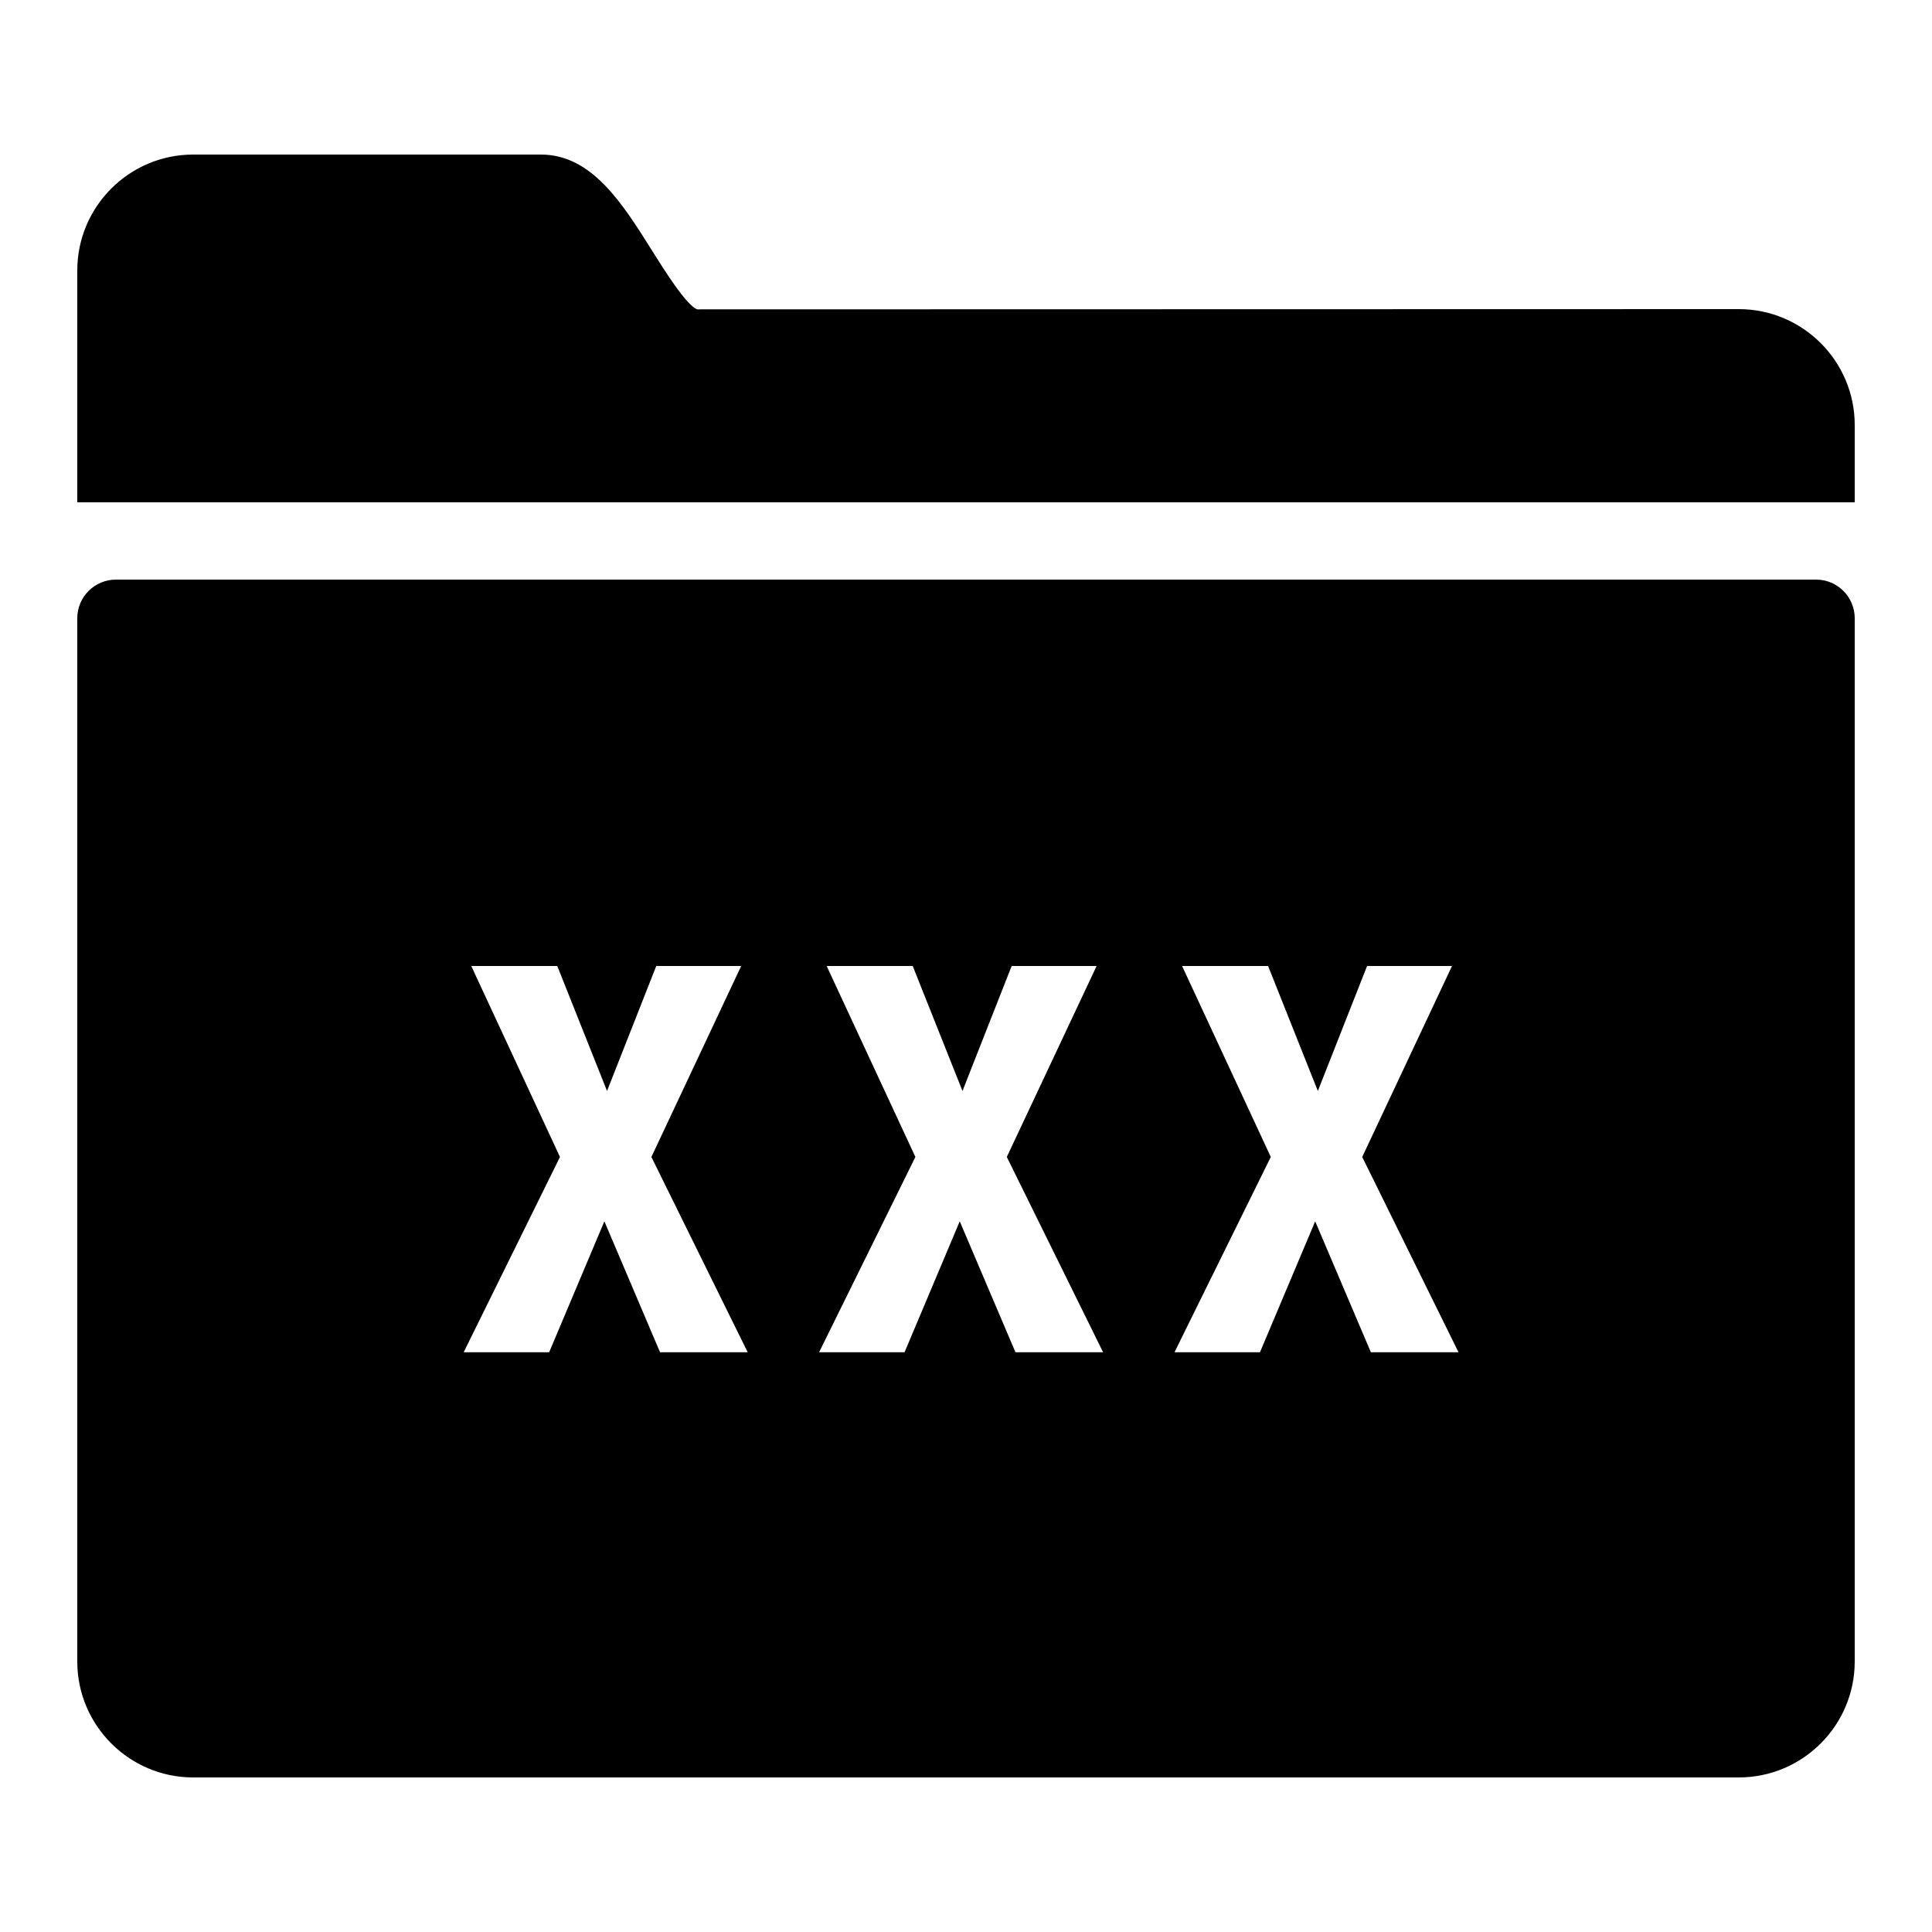 <?xml version="1.0" encoding="iso-8859-1"?>
<!-- Generator: Adobe Illustrator 19.1.0, SVG Export Plug-In . SVG Version: 6.00 Build 0)  -->
<svg version="1.1" id="Layer_1" xmlns="http://www.w3.org/2000/svg" xmlns:xlink="http://www.w3.org/1999/xlink" x="0px" y="0px"
	 viewBox="0 0 50 50" style="enable-background:new 0 0 50 50;" xml:space="preserve">
<path d="M45,8L18.044,8.006c-0.279-0.101-0.855-1.02-1.165-1.514C16.112,5.268,15.317,4,14,4H5C3.346,4,2,5.346,2,7v6h1h44h1v-2
	C48,9.346,46.654,8,45,8z"/>
<g>
	<g>
		<path d="M47,15H3c-0.551,0-1,0.448-1,1v27c0,1.654,1.346,3,3,3h40c1.654,0,3-1.346,3-3V16C48,15.448,47.551,15,47,15z
			 M17.082,34.996l-1.441-3.388l-1.429,3.388H12l2.492-5.054L12.196,25h2.226l1.288,3.234L16.984,25h2.198l-2.324,4.942l2.492,5.054
			H17.082z M26.28,34.996l-1.442-3.388l-1.428,3.388h-2.212l2.492-5.054L21.394,25h2.227l1.288,3.234L26.182,25h2.198l-2.324,4.942
			l2.492,5.054H26.28z M35.478,34.996l-1.441-3.388l-1.429,3.388h-2.212l2.492-5.054L30.592,25h2.226l1.288,3.234L35.38,25h2.198
			l-2.324,4.942l2.492,5.054H35.478z"/>
	</g>
</g>
</svg>